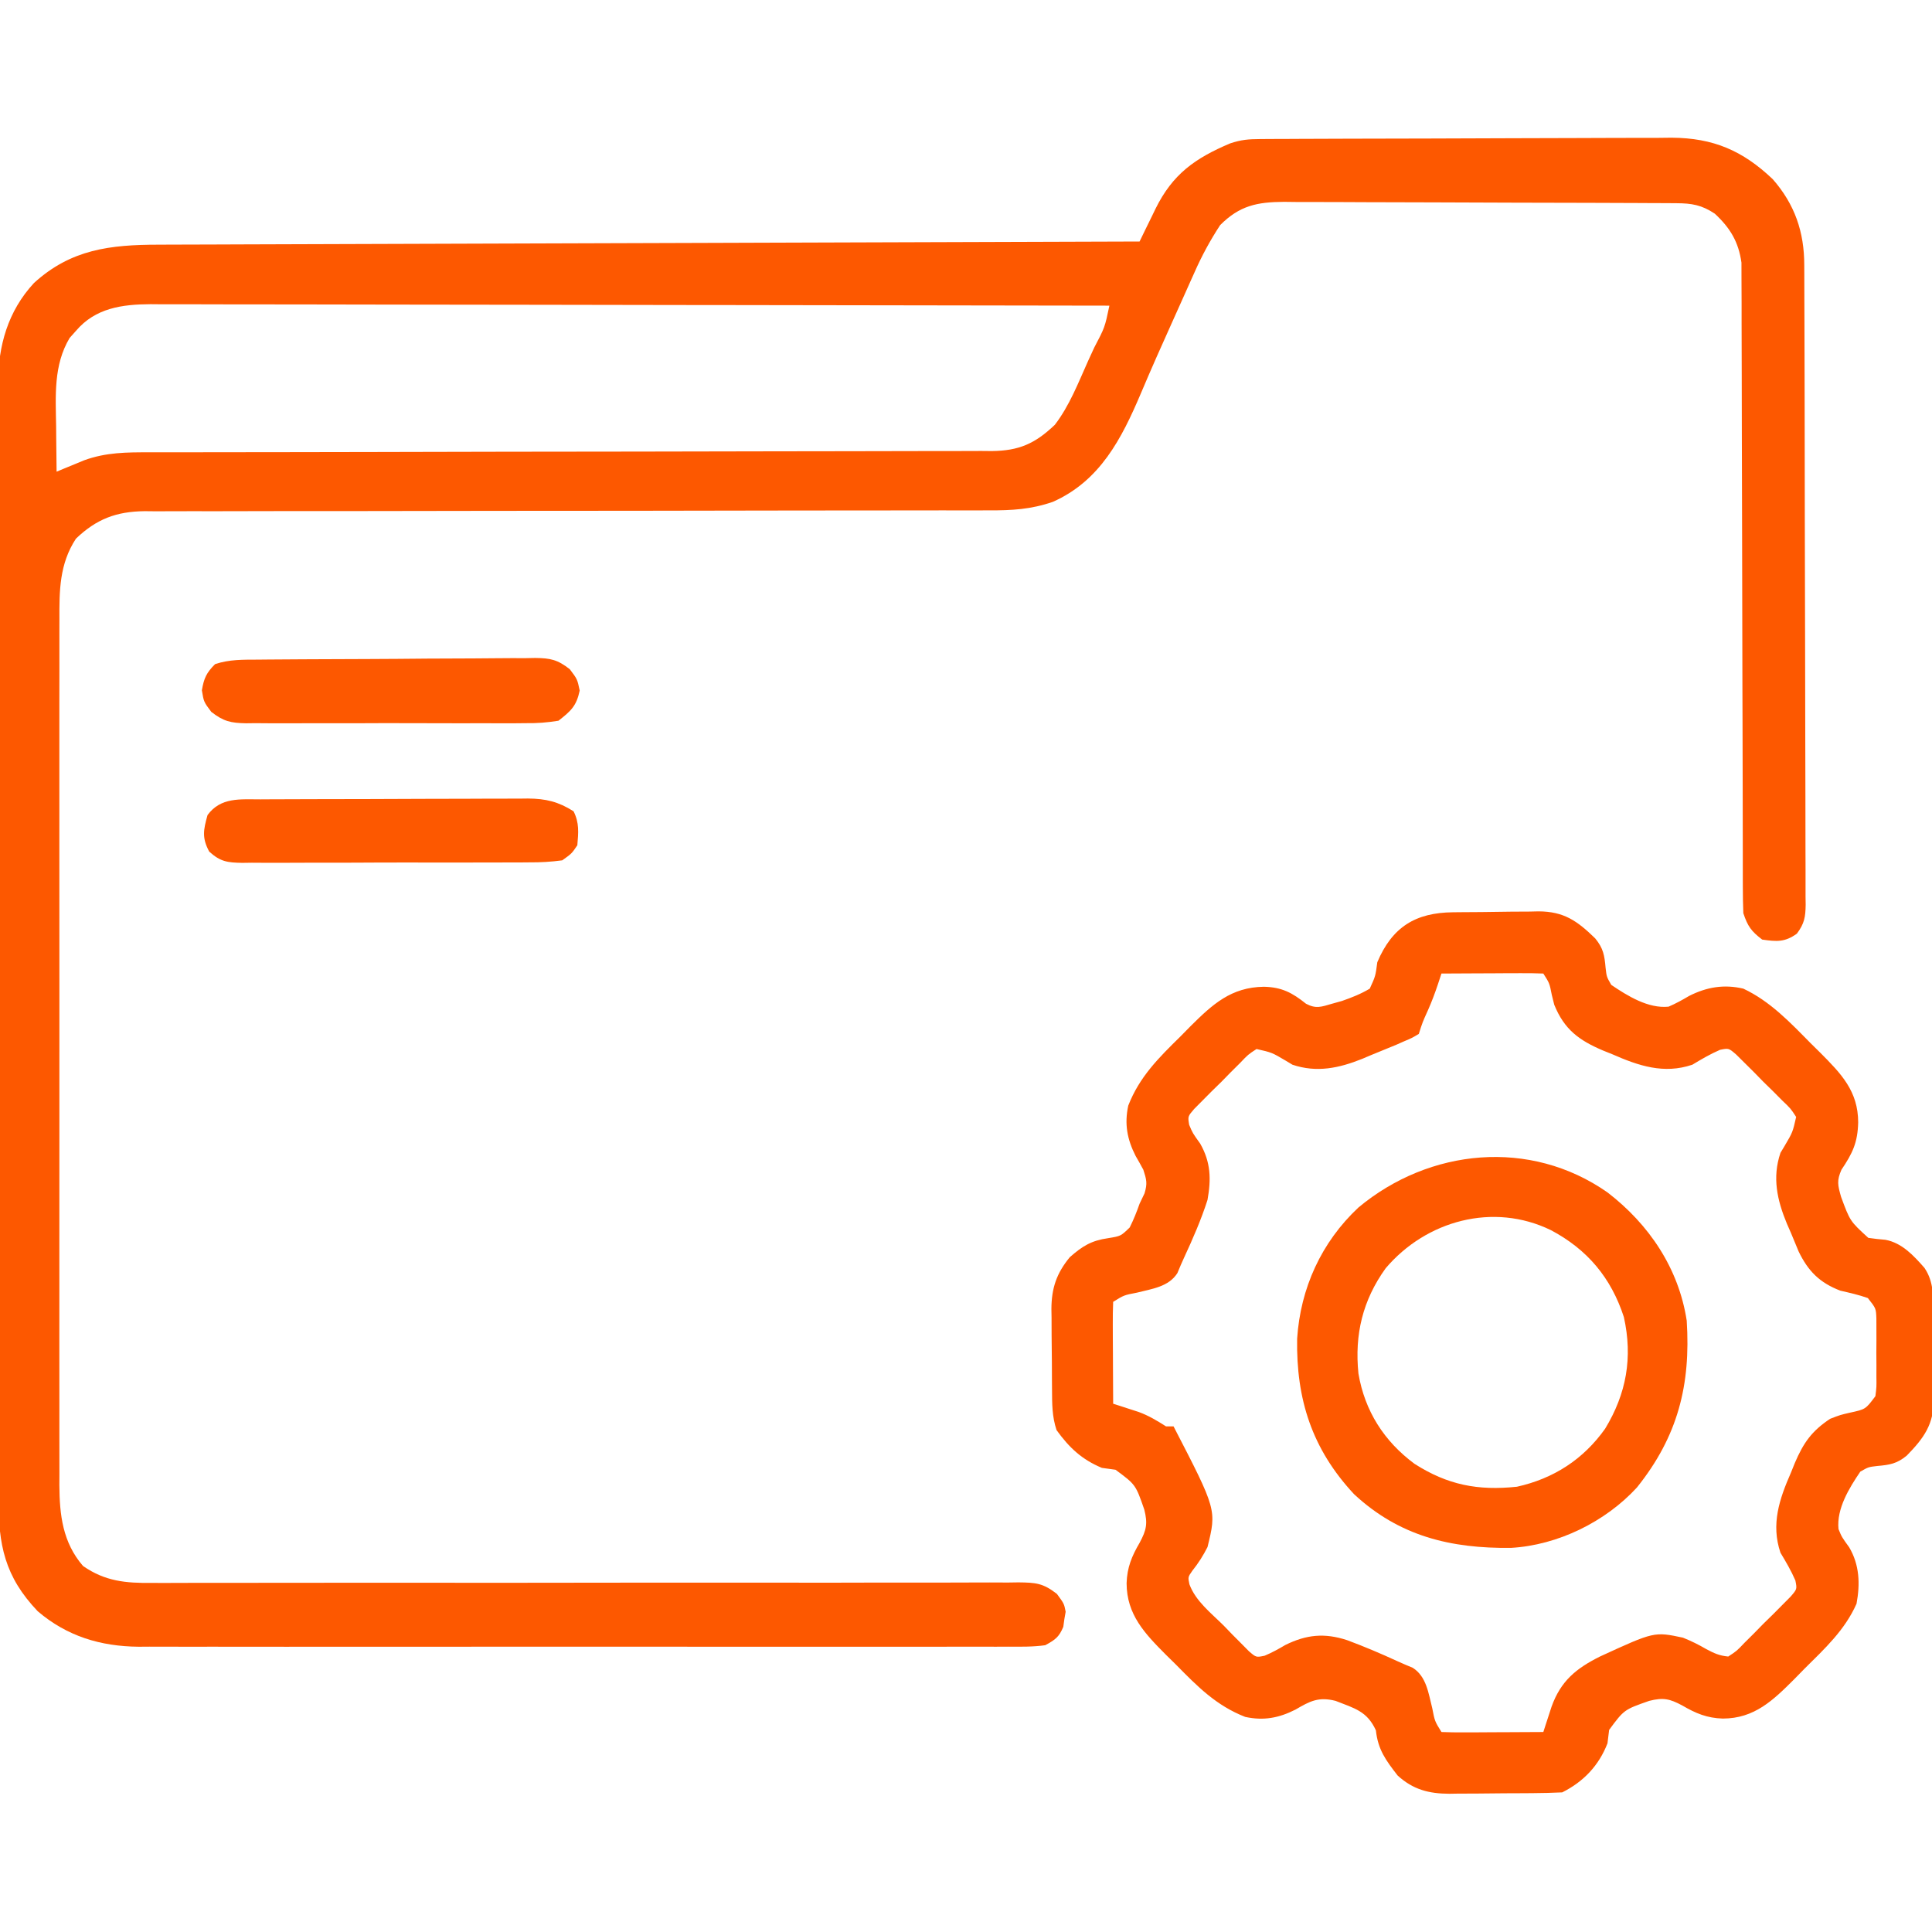 <?xml version="1.0" encoding="UTF-8"?>
<svg version="1.1" xmlns="http://www.w3.org/2000/svg" width="512" height="512">
<path d="M0 0 C1.537 -0.011 1.537 -0.011 3.105 -0.022 C4.229 -0.024 5.352 -0.027 6.51 -0.03 C7.694 -0.036 8.878 -0.043 10.098 -0.05 C14.027 -0.069 17.956 -0.081 21.885 -0.091 C23.24 -0.095 24.595 -0.099 25.951 -0.103 C32.323 -0.123 38.695 -0.137 45.067 -0.145 C52.405 -0.155 59.743 -0.181 67.082 -0.222 C72.764 -0.252 78.445 -0.267 84.127 -0.27 C87.516 -0.272 90.904 -0.281 94.292 -0.306 C98.081 -0.331 101.869 -0.33 105.658 -0.323 C107.323 -0.342 107.323 -0.342 109.02 -0.362 C120.073 -0.288 127.836 3.036 135.834 10.632 C141.68 17.308 144.186 24.647 144.184 33.39 C144.188 34.133 144.191 34.876 144.195 35.642 C144.206 38.138 144.21 40.635 144.214 43.131 C144.22 44.918 144.227 46.705 144.234 48.492 C144.251 53.352 144.262 58.211 144.27 63.071 C144.275 66.105 144.281 69.139 144.288 72.173 C144.307 81.661 144.321 91.149 144.329 100.637 C144.339 111.6 144.365 122.562 144.406 133.525 C144.436 141.993 144.451 150.461 144.454 158.929 C144.456 163.989 144.465 169.05 144.49 174.11 C144.514 178.868 144.518 183.626 144.508 188.385 C144.507 190.133 144.514 191.88 144.527 193.628 C144.545 196.012 144.538 198.394 144.525 200.777 C144.541 201.819 144.541 201.819 144.558 202.881 C144.514 206.181 144.22 207.902 142.225 210.577 C139.026 212.873 136.875 212.696 133.037 212.147 C130.13 209.929 129.197 208.628 128.037 205.147 C127.941 202.817 127.908 200.484 127.906 198.152 C127.902 197.077 127.902 197.077 127.899 195.981 C127.893 193.575 127.894 191.168 127.895 188.761 C127.892 187.038 127.889 185.315 127.885 183.592 C127.877 179.878 127.872 176.164 127.868 172.449 C127.862 166.575 127.846 160.7 127.827 154.826 C127.821 152.815 127.814 150.804 127.808 148.793 C127.805 147.786 127.802 146.779 127.798 145.741 C127.756 132.063 127.723 118.384 127.711 104.706 C127.703 95.482 127.68 86.258 127.642 77.034 C127.622 72.152 127.61 67.271 127.615 62.39 C127.619 57.797 127.605 53.204 127.578 48.611 C127.571 46.927 127.57 45.243 127.578 43.559 C127.587 41.256 127.571 38.954 127.549 36.65 C127.547 35.363 127.544 34.075 127.542 32.749 C126.773 27.262 124.58 23.578 120.474 19.772 C116.994 17.452 114.366 17.021 110.282 17 C109.303 16.993 108.325 16.986 107.316 16.978 C105.708 16.974 105.708 16.974 104.067 16.97 C102.937 16.964 101.807 16.957 100.642 16.95 C96.893 16.931 93.145 16.919 89.396 16.909 C88.117 16.905 86.838 16.901 85.52 16.897 C79.447 16.878 73.375 16.863 67.302 16.855 C60.302 16.845 53.301 16.819 46.3 16.778 C40.23 16.745 34.16 16.733 28.09 16.729 C25.511 16.724 22.932 16.712 20.353 16.694 C16.743 16.669 13.134 16.67 9.524 16.677 C8.46 16.664 7.396 16.652 6.3 16.638 C-0.787 16.688 -5.455 17.612 -10.619 22.816 C-13.248 26.84 -15.478 30.941 -17.416 35.346 C-17.718 36.015 -18.019 36.684 -18.33 37.373 C-18.969 38.793 -19.604 40.215 -20.236 41.638 C-21.226 43.863 -22.226 46.083 -23.229 48.302 C-26.091 54.646 -28.921 61 -31.627 67.413 C-36.7 79.357 -42.429 90.597 -54.963 96.147 C-60.719 98.141 -65.836 98.43 -71.9 98.399 C-72.885 98.402 -73.869 98.405 -74.884 98.408 C-78.174 98.415 -81.464 98.409 -84.754 98.403 C-87.116 98.405 -89.479 98.409 -91.841 98.414 C-96.924 98.422 -102.008 98.424 -107.091 98.422 C-114.449 98.419 -121.807 98.43 -129.165 98.446 C-141.116 98.472 -153.067 98.492 -165.018 98.506 C-165.733 98.506 -166.447 98.507 -167.184 98.508 C-177.327 98.519 -187.47 98.525 -197.613 98.527 C-198.685 98.528 -198.685 98.528 -199.778 98.528 C-200.848 98.528 -200.848 98.528 -201.94 98.529 C-213.846 98.532 -225.752 98.551 -237.658 98.583 C-245.648 98.604 -253.638 98.606 -261.629 98.595 C-266.6 98.592 -271.572 98.606 -276.543 98.625 C-278.848 98.63 -281.152 98.629 -283.456 98.62 C-286.604 98.609 -289.751 98.622 -292.899 98.642 C-293.808 98.633 -294.718 98.623 -295.655 98.614 C-303.159 98.704 -308.393 100.689 -313.838 105.897 C-318.226 112.607 -318.254 119.663 -318.217 127.432 C-318.22 128.442 -318.223 129.452 -318.226 130.493 C-318.234 133.862 -318.228 137.232 -318.222 140.602 C-318.225 143.024 -318.228 145.446 -318.232 147.867 C-318.241 153.754 -318.239 159.64 -318.234 165.527 C-318.229 170.312 -318.228 175.098 -318.231 179.884 C-318.231 180.566 -318.231 181.248 -318.232 181.951 C-318.232 183.337 -318.233 184.722 -318.234 186.108 C-318.239 199.092 -318.233 212.076 -318.222 225.059 C-318.213 236.191 -318.215 247.322 -318.224 258.453 C-318.234 271.392 -318.239 284.33 -318.233 297.269 C-318.232 298.649 -318.231 300.03 -318.231 301.411 C-318.23 302.43 -318.23 302.43 -318.23 303.469 C-318.228 308.247 -318.231 313.025 -318.236 317.802 C-318.242 324.237 -318.237 330.672 -318.226 337.108 C-318.223 339.468 -318.224 341.829 -318.228 344.189 C-318.234 347.414 -318.227 350.638 -318.217 353.862 C-318.221 354.794 -318.226 355.727 -318.231 356.687 C-318.183 364.632 -317.354 371.905 -311.963 378.147 C-306.103 382.223 -300.626 382.716 -293.658 382.633 C-292.14 382.638 -292.14 382.638 -290.591 382.645 C-287.214 382.653 -283.837 382.633 -280.46 382.614 C-278.034 382.614 -275.607 382.617 -273.181 382.621 C-267.963 382.626 -262.745 382.619 -257.527 382.602 C-249.977 382.579 -242.427 382.582 -234.877 382.592 C-222.62 382.609 -210.362 382.611 -198.104 382.602 C-197.005 382.601 -197.005 382.601 -195.884 382.6 C-187.702 382.593 -179.521 382.584 -171.34 382.573 C-168.37 382.57 -165.4 382.566 -162.431 382.562 C-161.698 382.562 -160.965 382.561 -160.21 382.56 C-147.993 382.545 -135.776 382.551 -123.559 382.57 C-116.027 382.582 -108.495 382.576 -100.963 382.548 C-95.197 382.528 -89.43 382.534 -83.663 382.548 C-81.297 382.55 -78.93 382.544 -76.563 382.528 C-73.337 382.507 -70.113 382.517 -66.888 382.535 C-65.946 382.521 -65.005 382.508 -64.036 382.494 C-59.475 382.552 -57.576 382.671 -53.868 385.552 C-51.963 388.147 -51.963 388.147 -51.553 390.28 C-51.668 390.937 -51.782 391.595 -51.901 392.272 C-51.992 392.935 -52.084 393.597 -52.178 394.28 C-53.33 397.021 -54.32 397.698 -56.963 399.147 C-60.236 399.603 -63.492 399.551 -66.792 399.528 C-67.801 399.533 -68.81 399.537 -69.85 399.542 C-73.241 399.554 -76.632 399.545 -80.024 399.535 C-82.452 399.539 -84.879 399.545 -87.307 399.551 C-93.224 399.564 -99.141 399.562 -105.058 399.553 C-109.87 399.546 -114.682 399.545 -119.494 399.549 C-120.179 399.549 -120.864 399.55 -121.57 399.55 C-122.961 399.551 -124.352 399.552 -125.744 399.553 C-138.798 399.561 -151.851 399.552 -164.905 399.536 C-176.094 399.522 -187.283 399.524 -198.471 399.538 C-211.469 399.554 -224.467 399.561 -237.465 399.551 C-238.853 399.55 -240.241 399.55 -241.629 399.549 C-242.312 399.548 -242.995 399.548 -243.698 399.547 C-248.499 399.545 -253.299 399.549 -258.099 399.556 C-264.572 399.565 -271.045 399.559 -277.518 399.541 C-279.89 399.537 -282.263 399.539 -284.636 399.545 C-287.881 399.553 -291.127 399.543 -294.372 399.528 C-295.305 399.535 -296.239 399.542 -297.2 399.548 C-307.321 399.459 -316.202 396.771 -323.963 390.147 C-332.723 380.962 -334.412 372.525 -334.351 360.18 C-334.356 358.882 -334.361 357.583 -334.367 356.246 C-334.381 352.657 -334.377 349.069 -334.37 345.481 C-334.365 341.605 -334.378 337.729 -334.388 333.852 C-334.405 326.265 -334.406 318.677 -334.401 311.09 C-334.397 304.921 -334.398 298.752 -334.403 292.584 C-334.404 291.705 -334.405 290.826 -334.406 289.921 C-334.407 288.136 -334.409 286.351 -334.41 284.566 C-334.424 267.834 -334.419 251.101 -334.407 234.369 C-334.397 219.069 -334.41 203.771 -334.434 188.471 C-334.458 172.753 -334.468 157.034 -334.461 141.315 C-334.458 132.494 -334.46 123.673 -334.478 114.852 C-334.492 107.343 -334.493 99.834 -334.476 92.324 C-334.467 88.495 -334.465 84.666 -334.48 80.837 C-334.497 76.681 -334.482 72.525 -334.464 68.368 C-334.474 67.166 -334.483 65.963 -334.493 64.724 C-334.406 54.707 -331.894 45.648 -324.963 38.147 C-315.165 29.213 -304.781 28.001 -291.953 27.989 C-290.842 27.984 -289.73 27.979 -288.584 27.974 C-284.858 27.959 -281.131 27.95 -277.405 27.942 C-274.734 27.932 -272.063 27.922 -269.393 27.912 C-263.642 27.89 -257.891 27.872 -252.141 27.856 C-243.826 27.834 -235.512 27.805 -227.197 27.776 C-213.707 27.728 -200.217 27.685 -186.727 27.644 C-173.624 27.605 -160.52 27.564 -147.417 27.519 C-146.609 27.517 -145.801 27.514 -144.969 27.511 C-140.916 27.498 -136.863 27.484 -132.81 27.47 C-99.194 27.356 -65.579 27.249 -31.963 27.147 C-31.496 26.184 -31.029 25.22 -30.548 24.227 C-29.922 22.952 -29.296 21.676 -28.67 20.401 C-28.364 19.767 -28.058 19.134 -27.742 18.481 C-23.207 9.287 -17.269 5.084 -7.963 1.147 C-5.011 0.163 -3.079 0.015 0 0 Z M-313.838 50.835 C-314.392 51.457 -314.947 52.08 -315.518 52.721 C-319.824 59.948 -319.209 68.017 -319.088 76.147 C-319.079 77.303 -319.07 78.46 -319.061 79.651 C-319.037 82.483 -319.004 85.315 -318.963 88.147 C-318.299 87.87 -317.635 87.593 -316.951 87.307 C-315.627 86.764 -315.627 86.764 -314.276 86.21 C-312.97 85.67 -312.97 85.67 -311.639 85.12 C-305.846 83.014 -300.39 83.004 -294.298 83.016 C-292.828 83.013 -292.828 83.013 -291.33 83.009 C-288.045 83.003 -284.76 83.004 -281.475 83.005 C-279.121 83.002 -276.767 82.999 -274.414 82.995 C-269.343 82.987 -264.272 82.982 -259.201 82.979 C-251.184 82.973 -243.167 82.956 -235.15 82.937 C-232.406 82.931 -229.661 82.924 -226.917 82.918 C-226.231 82.917 -225.546 82.915 -224.839 82.913 C-217.036 82.895 -209.234 82.879 -201.431 82.864 C-200.362 82.862 -200.362 82.862 -199.27 82.86 C-187.713 82.838 -176.156 82.827 -164.599 82.82 C-152.728 82.812 -140.857 82.788 -128.986 82.752 C-122.323 82.732 -115.66 82.72 -108.997 82.725 C-102.731 82.729 -96.466 82.716 -90.2 82.688 C-87.9 82.681 -85.6 82.681 -83.3 82.688 C-80.161 82.697 -77.022 82.681 -73.882 82.659 C-72.517 82.672 -72.517 82.672 -71.125 82.685 C-63.946 82.593 -59.706 80.76 -54.42 75.725 C-50.561 70.702 -48.229 64.637 -45.651 58.897 C-45.101 57.701 -44.551 56.505 -43.985 55.272 C-41.172 49.914 -41.172 49.914 -39.963 44.147 C-73.204 44.078 -106.445 44.026 -139.686 43.994 C-143.612 43.99 -147.537 43.986 -151.462 43.982 C-152.243 43.982 -153.025 43.981 -153.83 43.98 C-166.48 43.967 -179.129 43.943 -191.779 43.916 C-204.76 43.888 -217.742 43.871 -230.724 43.865 C-238.733 43.861 -246.742 43.848 -254.751 43.823 C-260.894 43.806 -267.038 43.804 -273.181 43.808 C-275.7 43.807 -278.218 43.801 -280.737 43.79 C-284.176 43.775 -287.615 43.778 -291.054 43.786 C-292.051 43.778 -293.047 43.769 -294.073 43.76 C-301.602 43.808 -308.681 44.753 -313.838 50.835 Z " fill="#FD5800" transform="translate(333.963,36.853)"/>
<path d="M0 0 C0.804 -0.008 1.608 -0.016 2.437 -0.024 C4.142 -0.038 5.846 -0.049 7.551 -0.057 C10.148 -0.074 12.743 -0.118 15.34 -0.162 C16.997 -0.172 18.655 -0.181 20.312 -0.188 C21.085 -0.205 21.857 -0.223 22.652 -0.241 C29.342 -0.214 32.887 2.25 37.672 6.926 C39.819 9.544 40.131 11.405 40.422 14.738 C40.695 17.101 40.695 17.101 41.922 19.238 C46.24 22.168 51.723 25.564 57.109 25.016 C59.022 24.195 60.757 23.238 62.547 22.176 C67.22 19.813 71.788 19.037 76.922 20.238 C84.018 23.57 89.302 29.167 94.734 34.676 C95.579 35.509 96.424 36.343 97.295 37.201 C102.856 42.789 107.347 47.398 107.359 55.676 C107.229 61.025 105.877 63.851 102.922 68.238 C101.661 71.122 101.941 72.305 102.82 75.402 C105.206 81.867 105.206 81.867 110.047 86.285 C111.56 86.506 113.081 86.677 114.605 86.801 C118.981 87.627 122.056 90.981 124.922 94.238 C127.492 98.039 127.245 102.089 127.258 106.512 C127.268 107.714 127.268 107.714 127.278 108.94 C127.288 110.633 127.293 112.326 127.292 114.019 C127.297 116.598 127.333 119.175 127.371 121.754 C127.377 123.402 127.381 125.051 127.383 126.699 C127.397 127.465 127.412 128.231 127.426 129.02 C127.37 135.673 124.884 139.231 120.234 143.988 C117.616 146.136 115.755 146.447 112.422 146.738 C110.059 147.012 110.059 147.012 107.922 148.238 C104.977 152.578 101.603 158.051 102.145 163.461 C102.988 165.534 102.988 165.534 104.984 168.301 C107.721 172.963 107.902 177.993 106.922 183.238 C103.821 190.243 98.49 195.151 93.109 200.488 C92.232 201.385 91.355 202.283 90.451 203.207 C84.835 208.819 79.877 213.66 71.484 213.676 C67.299 213.547 64.331 212.308 60.746 210.211 C57.421 208.438 55.713 208.037 51.977 208.988 C45.335 211.31 45.335 211.31 41.359 216.676 C41.215 217.851 41.071 219.027 40.922 220.238 C38.64 226.124 34.579 230.41 28.922 233.238 C26.293 233.362 23.692 233.427 21.062 233.441 C20.281 233.447 19.499 233.453 18.693 233.459 C17.035 233.468 15.377 233.475 13.72 233.479 C11.196 233.488 8.672 233.519 6.148 233.551 C4.536 233.557 2.924 233.563 1.312 233.566 C0.562 233.579 -0.188 233.591 -0.961 233.604 C-6.429 233.581 -10.59 232.503 -14.688 228.773 C-17.837 224.707 -19.892 221.942 -20.453 216.801 C-22.771 211.719 -26.1 210.967 -31.133 208.988 C-35.636 207.841 -37.9 209.04 -41.766 211.301 C-46.177 213.535 -50.209 214.286 -55.078 213.238 C-62.725 210.257 -67.697 205.22 -73.391 199.426 C-74.283 198.549 -75.176 197.671 -76.096 196.768 C-81.675 191.155 -86.5 186.162 -86.516 177.801 C-86.387 173.616 -85.147 170.647 -83.051 167.062 C-81.278 163.737 -80.877 162.03 -81.828 158.293 C-84.125 151.678 -84.125 151.678 -89.453 147.738 C-90.649 147.573 -91.846 147.408 -93.078 147.238 C-98.412 145.004 -101.714 141.888 -105.078 137.238 C-106.285 133.617 -106.259 130.272 -106.281 126.5 C-106.287 125.742 -106.293 124.983 -106.299 124.202 C-106.308 122.597 -106.315 120.993 -106.318 119.388 C-106.328 116.945 -106.359 114.503 -106.391 112.061 C-106.397 110.499 -106.402 108.937 -106.406 107.375 C-106.419 106.65 -106.431 105.925 -106.444 105.177 C-106.42 99.632 -105.1 95.69 -101.57 91.41 C-98.21 88.455 -95.865 86.997 -91.391 86.363 C-88.049 85.817 -88.049 85.817 -85.688 83.523 C-84.658 81.46 -83.841 79.413 -83.078 77.238 C-82.428 75.877 -82.428 75.877 -81.766 74.488 C-80.957 71.843 -81.243 70.837 -82.078 68.238 C-82.741 66.996 -83.43 65.766 -84.141 64.551 C-86.375 60.139 -87.126 56.108 -86.078 51.238 C-83.097 43.591 -78.06 38.619 -72.266 32.926 C-71.388 32.033 -70.511 31.14 -69.607 30.221 C-63.741 24.39 -58.806 19.854 -50.141 19.738 C-45.395 19.846 -42.628 21.31 -38.965 24.242 C-36.309 25.644 -34.919 25.064 -32.078 24.238 C-31.218 23.999 -30.359 23.759 -29.473 23.512 C-26.839 22.595 -24.476 21.668 -22.078 20.238 C-20.564 16.939 -20.564 16.939 -20.078 13.238 C-16.133 3.894 -9.951 0.094 0 0 Z M-3.078 16.238 C-3.391 17.187 -3.704 18.135 -4.027 19.113 C-4.814 21.454 -5.639 23.675 -6.641 25.926 C-8.098 29.151 -8.098 29.151 -9.078 32.238 C-10.89 33.318 -10.89 33.318 -13.078 34.238 C-13.726 34.525 -14.374 34.812 -15.042 35.108 C-17.277 36.043 -19.52 36.955 -21.766 37.863 C-22.531 38.188 -23.296 38.513 -24.084 38.848 C-30.232 41.313 -36.133 42.57 -42.566 40.398 C-43.168 40.036 -43.77 39.674 -44.391 39.301 C-48.021 37.161 -48.021 37.161 -52.078 36.238 C-54.327 37.711 -54.327 37.711 -56.441 39.938 C-57.245 40.735 -58.049 41.532 -58.877 42.354 C-59.706 43.202 -60.536 44.051 -61.391 44.926 C-62.239 45.755 -63.088 46.585 -63.963 47.439 C-64.76 48.243 -65.557 49.047 -66.379 49.875 C-67.113 50.615 -67.847 51.354 -68.603 52.116 C-70.305 54.094 -70.305 54.094 -69.938 56.32 C-69.022 58.509 -69.022 58.509 -67.016 61.301 C-64.208 66.24 -64.081 70.703 -65.078 76.238 C-66.759 81.474 -68.959 86.516 -71.272 91.5 C-71.901 92.857 -72.487 94.234 -73.055 95.617 C-75.362 99.271 -79.816 99.794 -83.766 100.801 C-87.216 101.464 -87.216 101.464 -90.078 103.238 C-90.166 105.238 -90.185 107.241 -90.176 109.242 C-90.173 110.457 -90.169 111.672 -90.166 112.924 C-90.158 114.203 -90.149 115.483 -90.141 116.801 C-90.134 118.726 -90.134 118.726 -90.127 120.689 C-90.115 123.872 -90.099 127.055 -90.078 130.238 C-89.463 130.435 -88.847 130.632 -88.213 130.835 C-87.404 131.098 -86.595 131.362 -85.762 131.633 C-84.96 131.892 -84.159 132.151 -83.334 132.417 C-80.691 133.379 -78.445 134.732 -76.078 136.238 C-75.418 136.238 -74.758 136.238 -74.078 136.238 C-62.647 158.35 -62.647 158.35 -65.078 168.238 C-66.245 170.525 -67.483 172.478 -69.082 174.484 C-70.269 176.174 -70.269 176.174 -69.87 178.089 C-68.213 182.586 -64.1 185.727 -60.766 189.051 C-59.606 190.253 -59.606 190.253 -58.424 191.479 C-57.674 192.231 -56.925 192.983 -56.152 193.758 C-55.467 194.45 -54.783 195.142 -54.077 195.855 C-52.186 197.484 -52.186 197.484 -49.935 197.017 C-47.998 196.205 -46.259 195.248 -44.453 194.176 C-38.851 191.411 -34.046 190.932 -28.036 192.911 C-23.56 194.576 -19.172 196.438 -14.833 198.433 C-13.468 199.059 -12.085 199.645 -10.695 200.215 C-7.045 202.525 -6.522 206.978 -5.516 210.926 C-4.852 214.376 -4.852 214.376 -3.078 217.238 C-1.078 217.326 0.924 217.345 2.926 217.336 C4.141 217.333 5.356 217.329 6.607 217.326 C7.887 217.318 9.166 217.309 10.484 217.301 C12.409 217.294 12.409 217.294 14.373 217.287 C17.556 217.275 20.739 217.259 23.922 217.238 C24.119 216.626 24.316 216.014 24.519 215.384 C24.782 214.578 25.045 213.772 25.316 212.941 C25.575 212.144 25.834 211.346 26.101 210.524 C28.561 203.674 32.645 200.377 38.922 197.238 C53.313 190.624 53.313 190.624 60.922 192.238 C63.095 193.108 65.078 194.084 67.098 195.266 C69.174 196.373 70.564 197.011 72.922 197.238 C75.17 195.766 75.17 195.766 77.285 193.539 C78.089 192.742 78.893 191.944 79.721 191.123 C80.55 190.274 81.38 189.425 82.234 188.551 C83.083 187.721 83.932 186.892 84.807 186.037 C85.604 185.233 86.401 184.43 87.223 183.602 C87.957 182.862 88.69 182.123 89.447 181.361 C91.17 179.37 91.17 179.37 90.714 177.08 C89.603 174.496 88.21 172.133 86.762 169.727 C84.209 162.162 86.466 155.512 89.547 148.488 C89.878 147.665 90.209 146.841 90.551 145.992 C92.844 140.619 95.026 137.482 99.922 134.238 C102.625 133.199 102.625 133.199 105.172 132.613 C109.323 131.712 109.323 131.712 111.922 128.238 C112.23 125.771 112.23 125.771 112.188 123.02 C112.19 122.005 112.193 120.991 112.195 119.945 C112.188 118.887 112.18 117.829 112.172 116.738 C112.18 115.68 112.187 114.622 112.195 113.531 C112.193 112.517 112.19 111.502 112.188 110.457 C112.184 109.064 112.184 109.064 112.181 107.643 C112.081 104.976 112.081 104.976 109.922 102.238 C107.519 101.382 105.11 100.849 102.625 100.277 C97.122 98.162 94.111 95.103 91.586 89.91 C90.889 88.277 90.21 86.636 89.547 84.988 C89.192 84.18 88.838 83.372 88.473 82.539 C85.884 76.292 84.545 70.319 86.762 63.75 C87.124 63.148 87.486 62.546 87.859 61.926 C89.999 58.295 89.999 58.295 90.922 54.238 C89.45 51.99 89.45 51.99 87.223 49.875 C86.425 49.071 85.628 48.268 84.807 47.439 C83.958 46.61 83.109 45.78 82.234 44.926 C81.405 44.077 80.575 43.228 79.721 42.354 C78.917 41.556 78.113 40.759 77.285 39.938 C76.546 39.204 75.806 38.47 75.044 37.714 C73.054 35.991 73.054 35.991 70.763 36.446 C68.18 37.557 65.817 38.95 63.41 40.398 C55.846 42.952 49.195 40.694 42.172 37.613 C41.348 37.282 40.524 36.951 39.676 36.609 C33.366 33.917 29.472 31.064 26.812 24.5 C26.601 23.651 26.39 22.801 26.172 21.926 C25.56 18.802 25.56 18.802 23.922 16.238 C21.922 16.151 19.92 16.131 17.918 16.141 C16.096 16.145 16.096 16.145 14.236 16.15 C12.957 16.159 11.678 16.167 10.359 16.176 C8.434 16.183 8.434 16.183 6.471 16.189 C3.288 16.201 0.105 16.218 -3.078 16.238 Z " fill="#FD5800" transform="translate(385.078,241.762)"/>
<path d="M0 0 C10.99 8.444 18.871 20.082 21 34 C22.083 51.042 18.653 64.65 7.812 78.188 C-0.565 87.322 -13.192 93.498 -25.566 94.203 C-41.472 94.39 -55.156 91.141 -67.156 79.977 C-78.296 68.035 -82.519 54.858 -82.246 38.777 C-81.374 25.393 -75.835 13.209 -66 4 C-47.191 -11.668 -20.479 -14.335 0 0 Z M-58.785 20.102 C-64.876 28.571 -67.054 37.655 -66 48 C-64.322 57.93 -59.204 65.957 -51.125 71.938 C-42.372 77.518 -34.378 79.09 -24 78 C-14.281 75.846 -6.396 70.75 -0.625 62.625 C5.017 53.315 6.729 43.803 4.344 33.039 C0.96 22.624 -5.336 15.111 -15 10 C-30.257 2.568 -48.034 7.445 -58.785 20.102 Z " fill="#FD5800" transform="translate(426,316)"/>
<path d="M0 0 C1.276 -0.012 1.276 -0.012 2.578 -0.025 C5.395 -0.05 8.211 -0.066 11.028 -0.081 C12.471 -0.089 12.471 -0.089 13.943 -0.097 C19.032 -0.123 24.121 -0.143 29.21 -0.157 C34.468 -0.174 39.726 -0.219 44.984 -0.27 C49.026 -0.303 53.069 -0.315 57.111 -0.32 C59.05 -0.327 60.988 -0.342 62.926 -0.366 C65.639 -0.398 68.35 -0.398 71.062 -0.391 C71.863 -0.407 72.663 -0.423 73.487 -0.44 C77.543 -0.395 79.427 0.01 82.659 2.542 C84.661 5.193 84.661 5.193 85.286 8.193 C84.428 12.31 82.958 13.608 79.661 16.193 C76.588 16.687 74.071 16.878 71.002 16.84 C69.711 16.853 69.711 16.853 68.394 16.866 C65.555 16.888 62.718 16.874 59.879 16.857 C57.903 16.86 55.927 16.865 53.951 16.871 C49.811 16.879 45.672 16.868 41.533 16.845 C36.23 16.816 30.928 16.833 25.625 16.863 C21.545 16.881 17.465 16.875 13.385 16.862 C11.429 16.859 9.474 16.863 7.519 16.874 C4.785 16.887 2.053 16.868 -0.681 16.84 C-1.488 16.85 -2.294 16.86 -3.125 16.871 C-7.185 16.794 -9.11 16.372 -12.349 13.844 C-14.339 11.193 -14.339 11.193 -14.839 8.13 C-14.292 4.914 -13.632 3.485 -11.339 1.193 C-7.54 -0.074 -3.96 0.021 0 0 Z " fill="#FD5800" transform="translate(68.339,174.807)"/>
<path d="M0 0 C0.82 -0.005 1.64 -0.01 2.484 -0.015 C5.199 -0.03 7.913 -0.036 10.628 -0.042 C12.515 -0.048 14.402 -0.054 16.289 -0.059 C20.247 -0.07 24.206 -0.076 28.165 -0.079 C33.232 -0.085 38.299 -0.109 43.367 -0.137 C47.266 -0.156 51.165 -0.161 55.064 -0.162 C56.932 -0.165 58.8 -0.173 60.668 -0.187 C63.284 -0.204 65.899 -0.202 68.516 -0.195 C69.668 -0.209 69.668 -0.209 70.844 -0.223 C75.614 -0.186 78.911 0.606 82.952 3.161 C84.498 6.253 84.245 8.755 83.952 12.161 C82.479 14.354 82.479 14.354 79.952 16.161 C76.917 16.561 74.243 16.718 71.208 16.695 C70.326 16.703 69.444 16.712 68.536 16.721 C65.622 16.743 62.709 16.737 59.796 16.728 C57.771 16.733 55.746 16.739 53.721 16.746 C49.477 16.757 45.234 16.752 40.99 16.738 C35.549 16.72 30.109 16.744 24.668 16.779 C20.487 16.801 16.306 16.8 12.124 16.791 C10.118 16.79 8.112 16.797 6.105 16.812 C3.302 16.829 0.5 16.815 -2.304 16.792 C-3.134 16.804 -3.964 16.816 -4.82 16.828 C-8.754 16.763 -10.637 16.534 -13.599 13.848 C-15.577 10.181 -15.148 8.119 -14.048 4.161 C-10.543 -0.619 -5.413 0.008 0 0 Z " fill="#FD5800" transform="translate(69.048,211.839)"/>
</svg>
